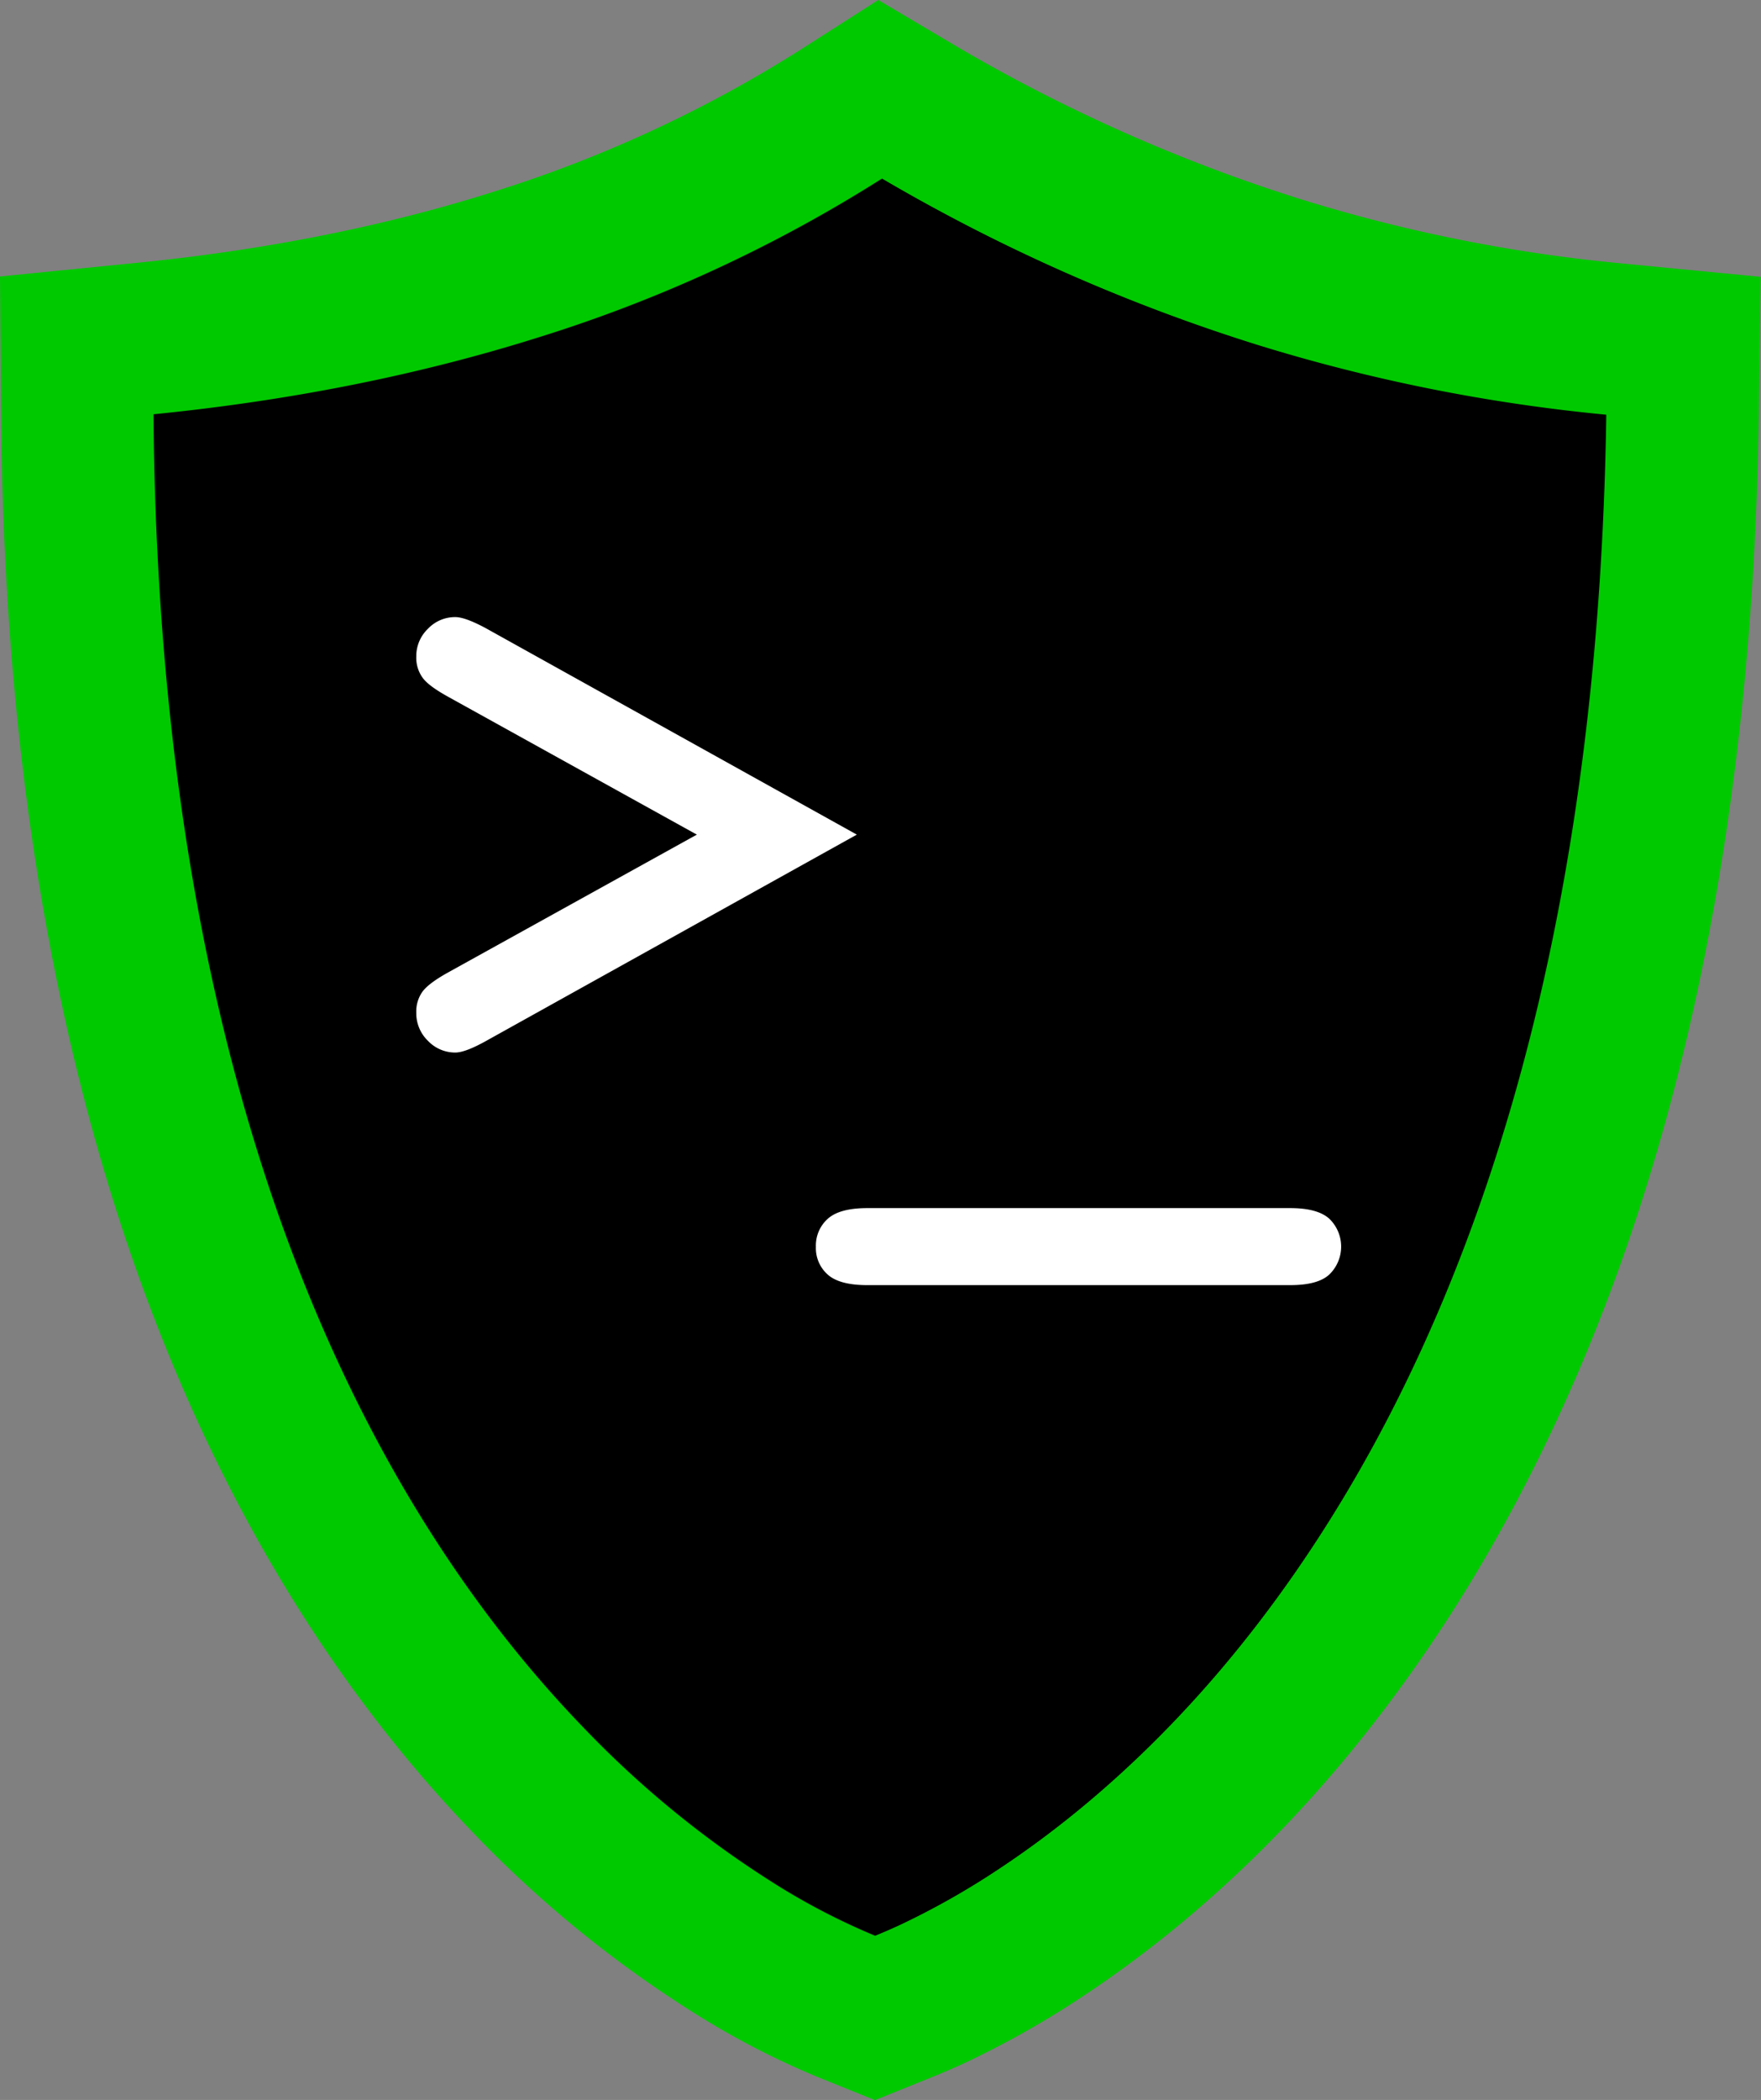 <svg xmlns="http://www.w3.org/2000/svg" xmlns:xlink="http://www.w3.org/1999/xlink" viewBox="0 0 404.54 482.2"><rect x="0" y="0" width="404.54" height="482.2" fill="#808080" stroke="none"/><defs><style>.cls-1{fill:#00c900;}.cls-2{isolation:isolate;}.cls-3{fill:#fff;}</style><symbol id="green-2" data-name="green" viewBox="0 0 404.54 482.2"><path d="M194.51,460.72a173.31,173.31,0,0,1-27.21-14.23,248,248,0,0,1-45.53-37.3C92,378.48,68.14,339.73,50.84,294,29.49,237.6,18.36,170.73,17.76,95.29l-.13-16,15.89-1.59c30.48-3,59.12-8.76,85.11-17A315.37,315.37,0,0,0,193.2,26.25l9-5.75,9.23,5.37a401,401,0,0,0,82.79,36.64,379.12,379.12,0,0,0,76.55,15.27l16.05,1.55-.23,16.12C385.58,163.79,376,225.24,358,278.1c-11.67,34.36-27,65.39-45.52,92.22-20.94,30.32-45.53,55-73.09,73.24A196.18,196.18,0,0,1,213.74,458c-2.12,1-4.2,1.89-6.19,2.68L201,463.34Z"/><path class="cls-1" d="M202.62,41A415.49,415.49,0,0,0,289,79.23a399,399,0,0,0,80,16c-1.06,72.94-11.94,131.07-27.64,177.27-12.27,36.09-27.49,64.92-43.36,87.91C274.27,394.85,249,416.22,229.72,429a178.34,178.34,0,0,1-23.32,13.18c-2.19,1-4,1.77-5.37,2.32a154.82,154.82,0,0,1-24.38-12.79A230.55,230.55,0,0,1,134.33,397c-23.26-24-48.09-58.88-67.12-109.17-18.35-48.51-31.3-111.4-31.95-192.7,31.34-3.13,61-9,88.65-17.73A331.17,331.17,0,0,0,202.62,41m-.86-41-18,11.5a297.47,297.47,0,0,1-70.43,32.55C88.5,51.92,61.06,57.39,31.78,60.32L0,63.49.26,95.43C.88,173,12.39,241.85,34.48,300.22c18.14,47.95,43.28,88.71,74.72,121.15A265.56,265.56,0,0,0,158,461.3,188.39,188.39,0,0,0,188,477l13,5.24,13-5.24c2.26-.9,4.63-1.93,7-3a213,213,0,0,0,28-15.76c29.44-19.54,55.62-45.74,77.83-77.9,19.45-28.16,35.49-60.64,47.69-96.53,18.56-54.59,28.48-117.85,29.5-188l.47-32.24-32.09-3.1a361.84,361.84,0,0,1-73.06-14.57,383.27,383.27,0,0,1-79.17-35L201.76,0Z"/><g id="logo" class="cls-2"><path class="cls-3" d="M160.08,191.65l-57.29-31.74c-2.87-1.61-4.79-3-5.73-4.32a7.8,7.8,0,0,1-1.43-4.83,8.68,8.68,0,0,1,2.68-6.38,8.58,8.58,0,0,1,6.29-2.68c1.5,0,3.8.84,6.91,2.5l85.32,47.45-85.32,47.46q-4.67,2.58-6.91,2.58A8.61,8.61,0,0,1,98.31,239a8.79,8.79,0,0,1-2.68-6.47,7.8,7.8,0,0,1,1.43-4.83c.94-1.27,2.86-2.71,5.73-4.32Z"/><path class="cls-3" d="M296.39,295.1H199.25q-6.39,0-9.1-2.42a8.1,8.1,0,0,1-2.72-6.38,8.23,8.23,0,0,1,2.72-6.43q2.72-2.46,9.1-2.46h97.14q6.3,0,9,2.46a8.9,8.9,0,0,1,0,12.77Q302.78,295.1,296.39,295.1Z"/></g></symbol></defs><g id="Layer_2" data-name="Layer 2"><g id="green"><use width="404.54" height="482.2" xlink:href="#green-2"/></g></g></svg>